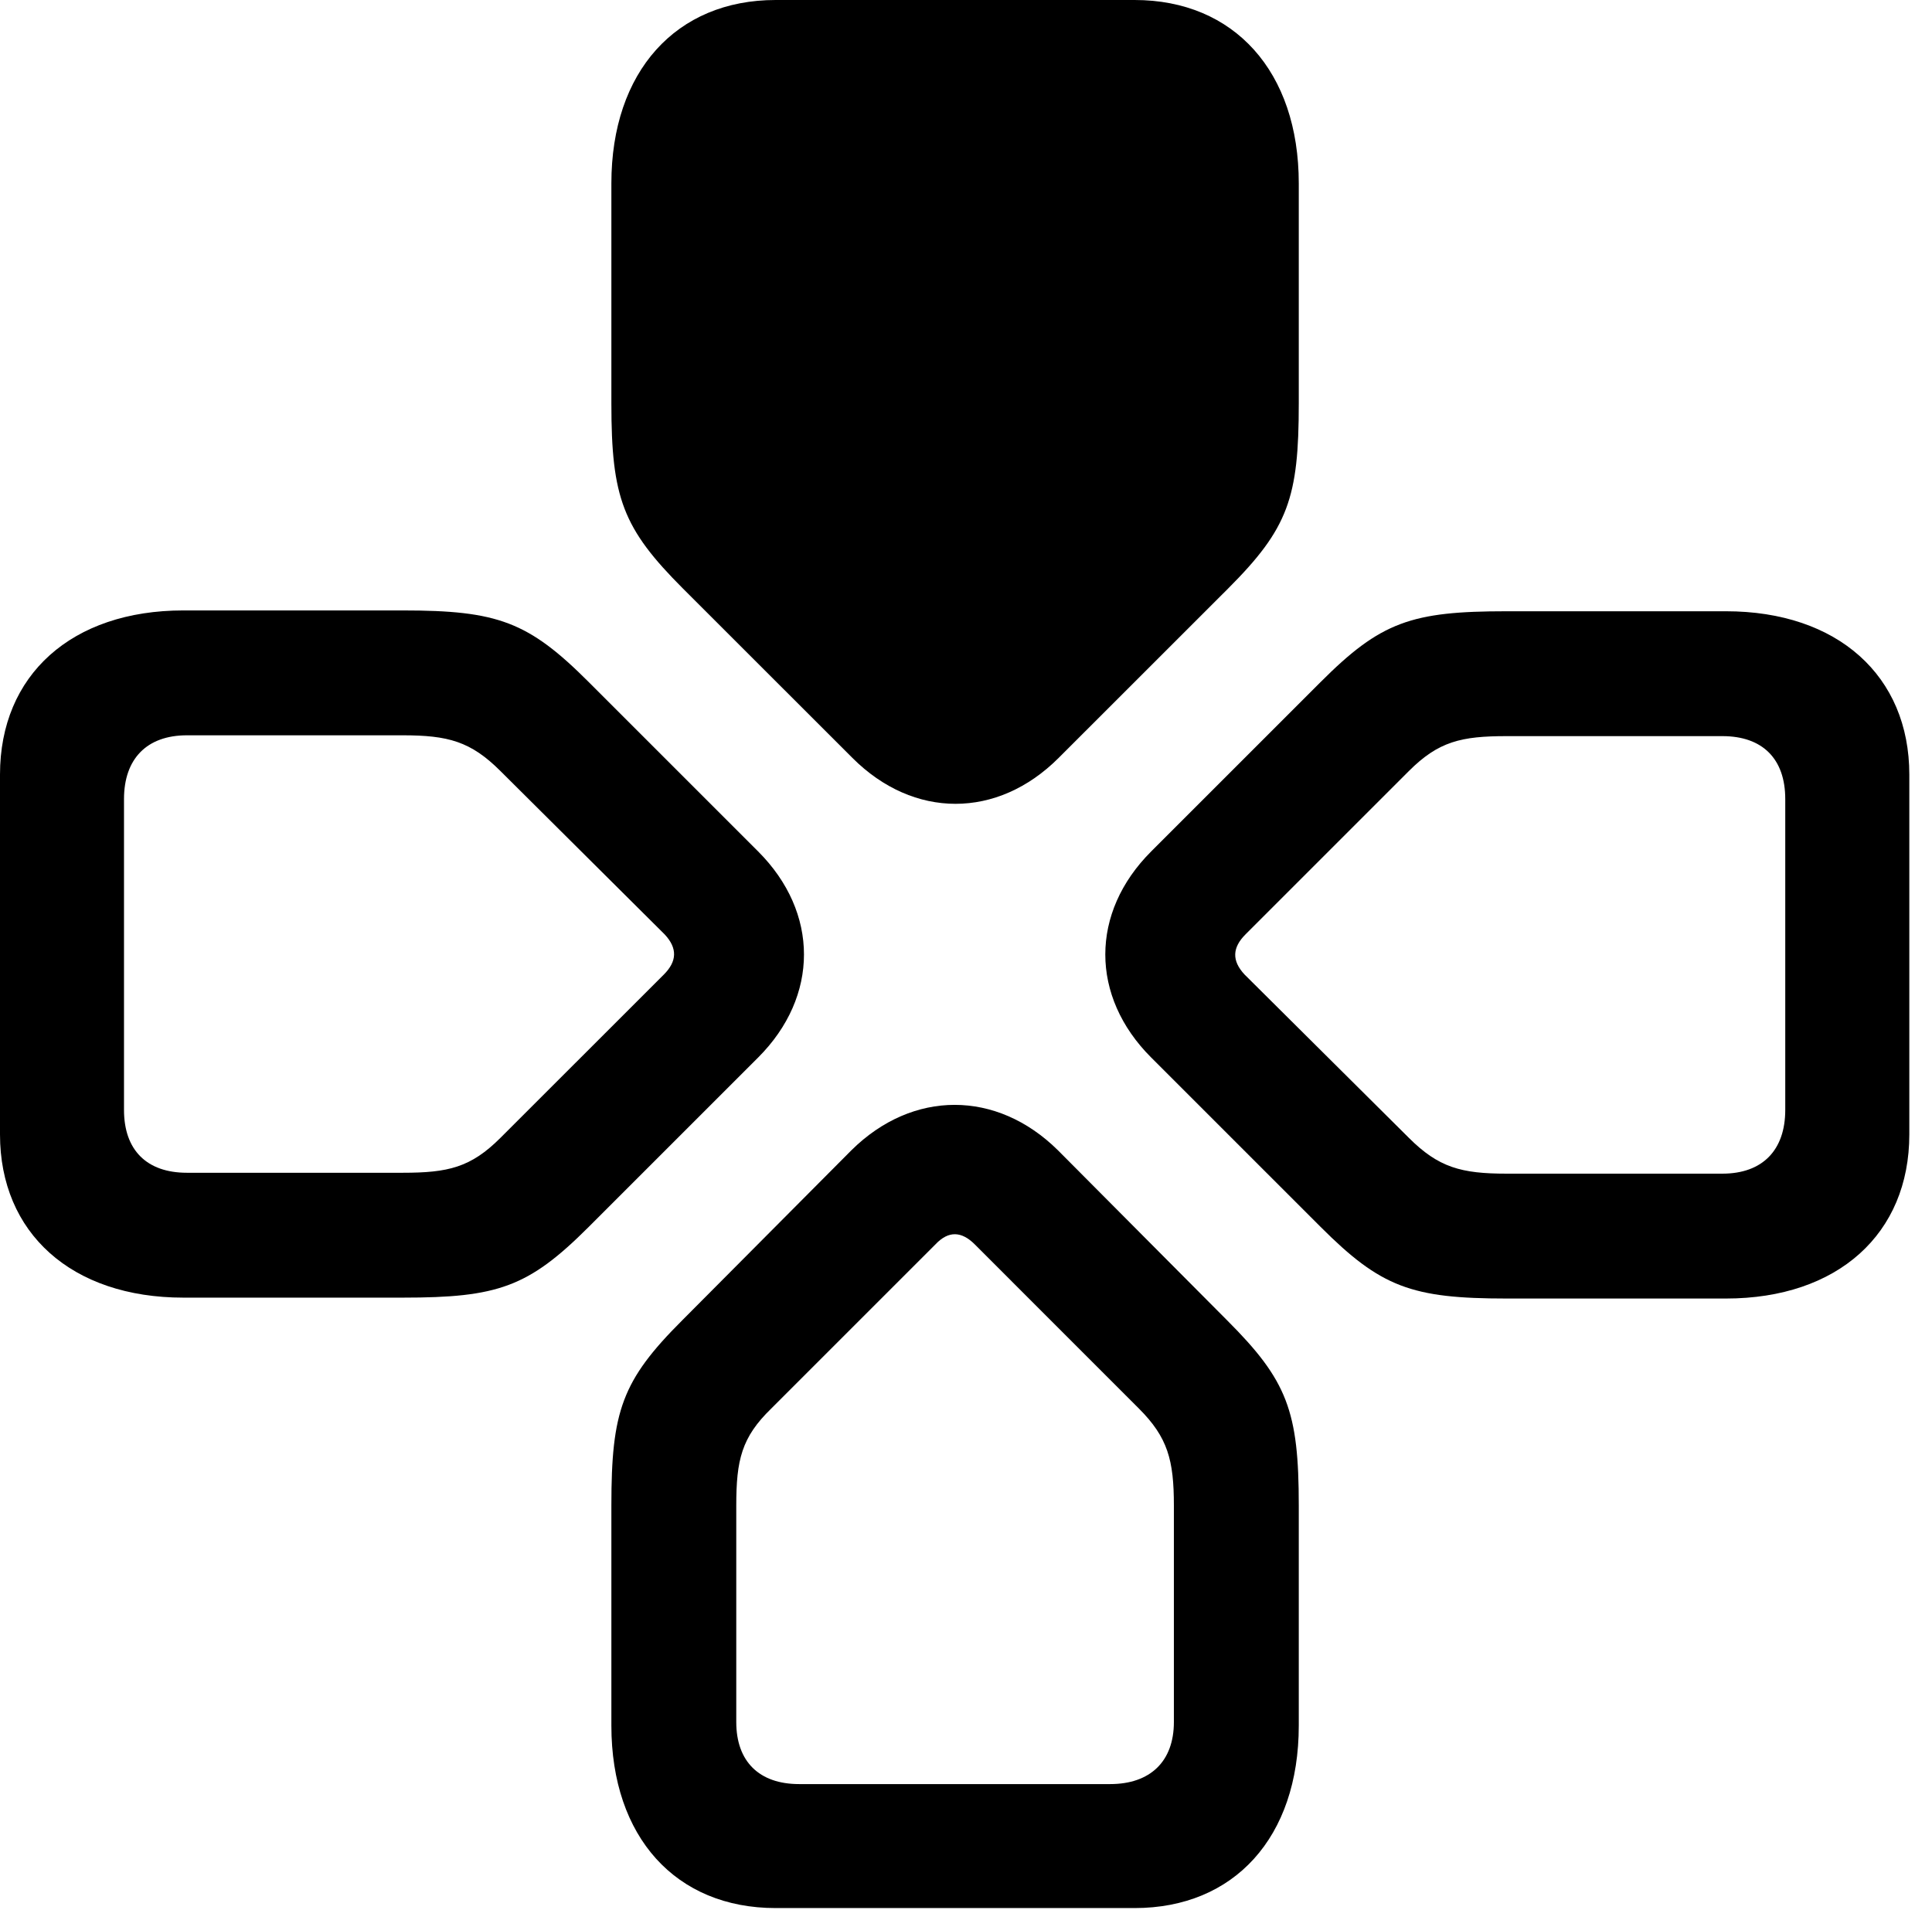 <svg version="1.1" xmlns="http://www.w3.org/2000/svg" xmlns:xlink="http://www.w3.org/1999/xlink" viewBox="0 0 30.242 29.9">
 <g>
  
  <path d="M20.33 23.57C20.33 22.094 20.152 21.615 19.209 20.672L16.557 18.006C15.6 17.062 14.287 17.062 13.33 18.006L10.678 20.672C9.734 21.615 9.57 22.094 9.57 23.57L9.57 27.016C9.57 28.766 10.582 29.873 12.141 29.873L17.76 29.873C19.318 29.873 20.33 28.766 20.33 27.016ZM18.375 23.57L18.375 26.961C18.375 27.576 18.006 27.932 17.377 27.932L12.51 27.932C11.881 27.932 11.525 27.576 11.525 26.961L11.525 23.57C11.525 22.859 11.607 22.504 12.072 22.053L14.643 19.482C14.848 19.264 15.053 19.277 15.258 19.482L17.828 22.053C18.279 22.504 18.375 22.859 18.375 23.57Z" style="fill:hsl(0 0 0/0.85)"></path>
  <path d="M23.584 9.57C22.094 9.57 21.615 9.734 20.672 10.678L18.02 13.33C17.062 14.287 17.062 15.6 18.02 16.557L20.672 19.209C21.615 20.152 22.094 20.33 23.584 20.33L27.016 20.33C28.766 20.33 29.887 19.318 29.887 17.76L29.887 12.127C29.887 10.582 28.766 9.57 27.016 9.57ZM23.584 11.525L26.961 11.525C27.59 11.525 27.945 11.881 27.945 12.51L27.945 17.377C27.945 18.006 27.59 18.375 26.961 18.375L23.584 18.375C22.873 18.375 22.518 18.279 22.053 17.814L19.482 15.258C19.277 15.039 19.291 14.834 19.496 14.629L22.053 12.072C22.518 11.607 22.873 11.525 23.584 11.525Z" style="fill:hsl(0 0 0/0.85)"></path>
  <path d="M6.303 20.316C7.793 20.316 8.271 20.152 9.215 19.209L11.867 16.557C12.824 15.6 12.824 14.287 11.867 13.33L9.215 10.678C8.271 9.734 7.793 9.557 6.303 9.557L2.871 9.557C1.121 9.557 0 10.568 0 12.127L0 17.76C0 19.305 1.121 20.316 2.871 20.316ZM6.303 18.361L2.926 18.361C2.297 18.361 1.941 18.006 1.941 17.377L1.941 12.51C1.941 11.881 2.297 11.512 2.926 11.512L6.303 11.512C7.014 11.512 7.369 11.607 7.834 12.072L10.404 14.629C10.609 14.848 10.596 15.053 10.391 15.258L7.834 17.814C7.369 18.279 7.014 18.361 6.303 18.361Z" style="fill:hsl(0 0 0/0.85)"></path>
  <path d="M9.57 6.316C9.57 7.793 9.748 8.271 10.691 9.215L13.344 11.867C14.301 12.824 15.613 12.824 16.57 11.867L19.223 9.215C20.166 8.271 20.33 7.793 20.33 6.316L20.33 2.871C20.33 1.121 19.318 0 17.76 0L12.141 0C10.582 0 9.57 1.121 9.57 2.871Z" style="fill:hsl(0 0 0/0.85)"></path>
 </g>
</svg>